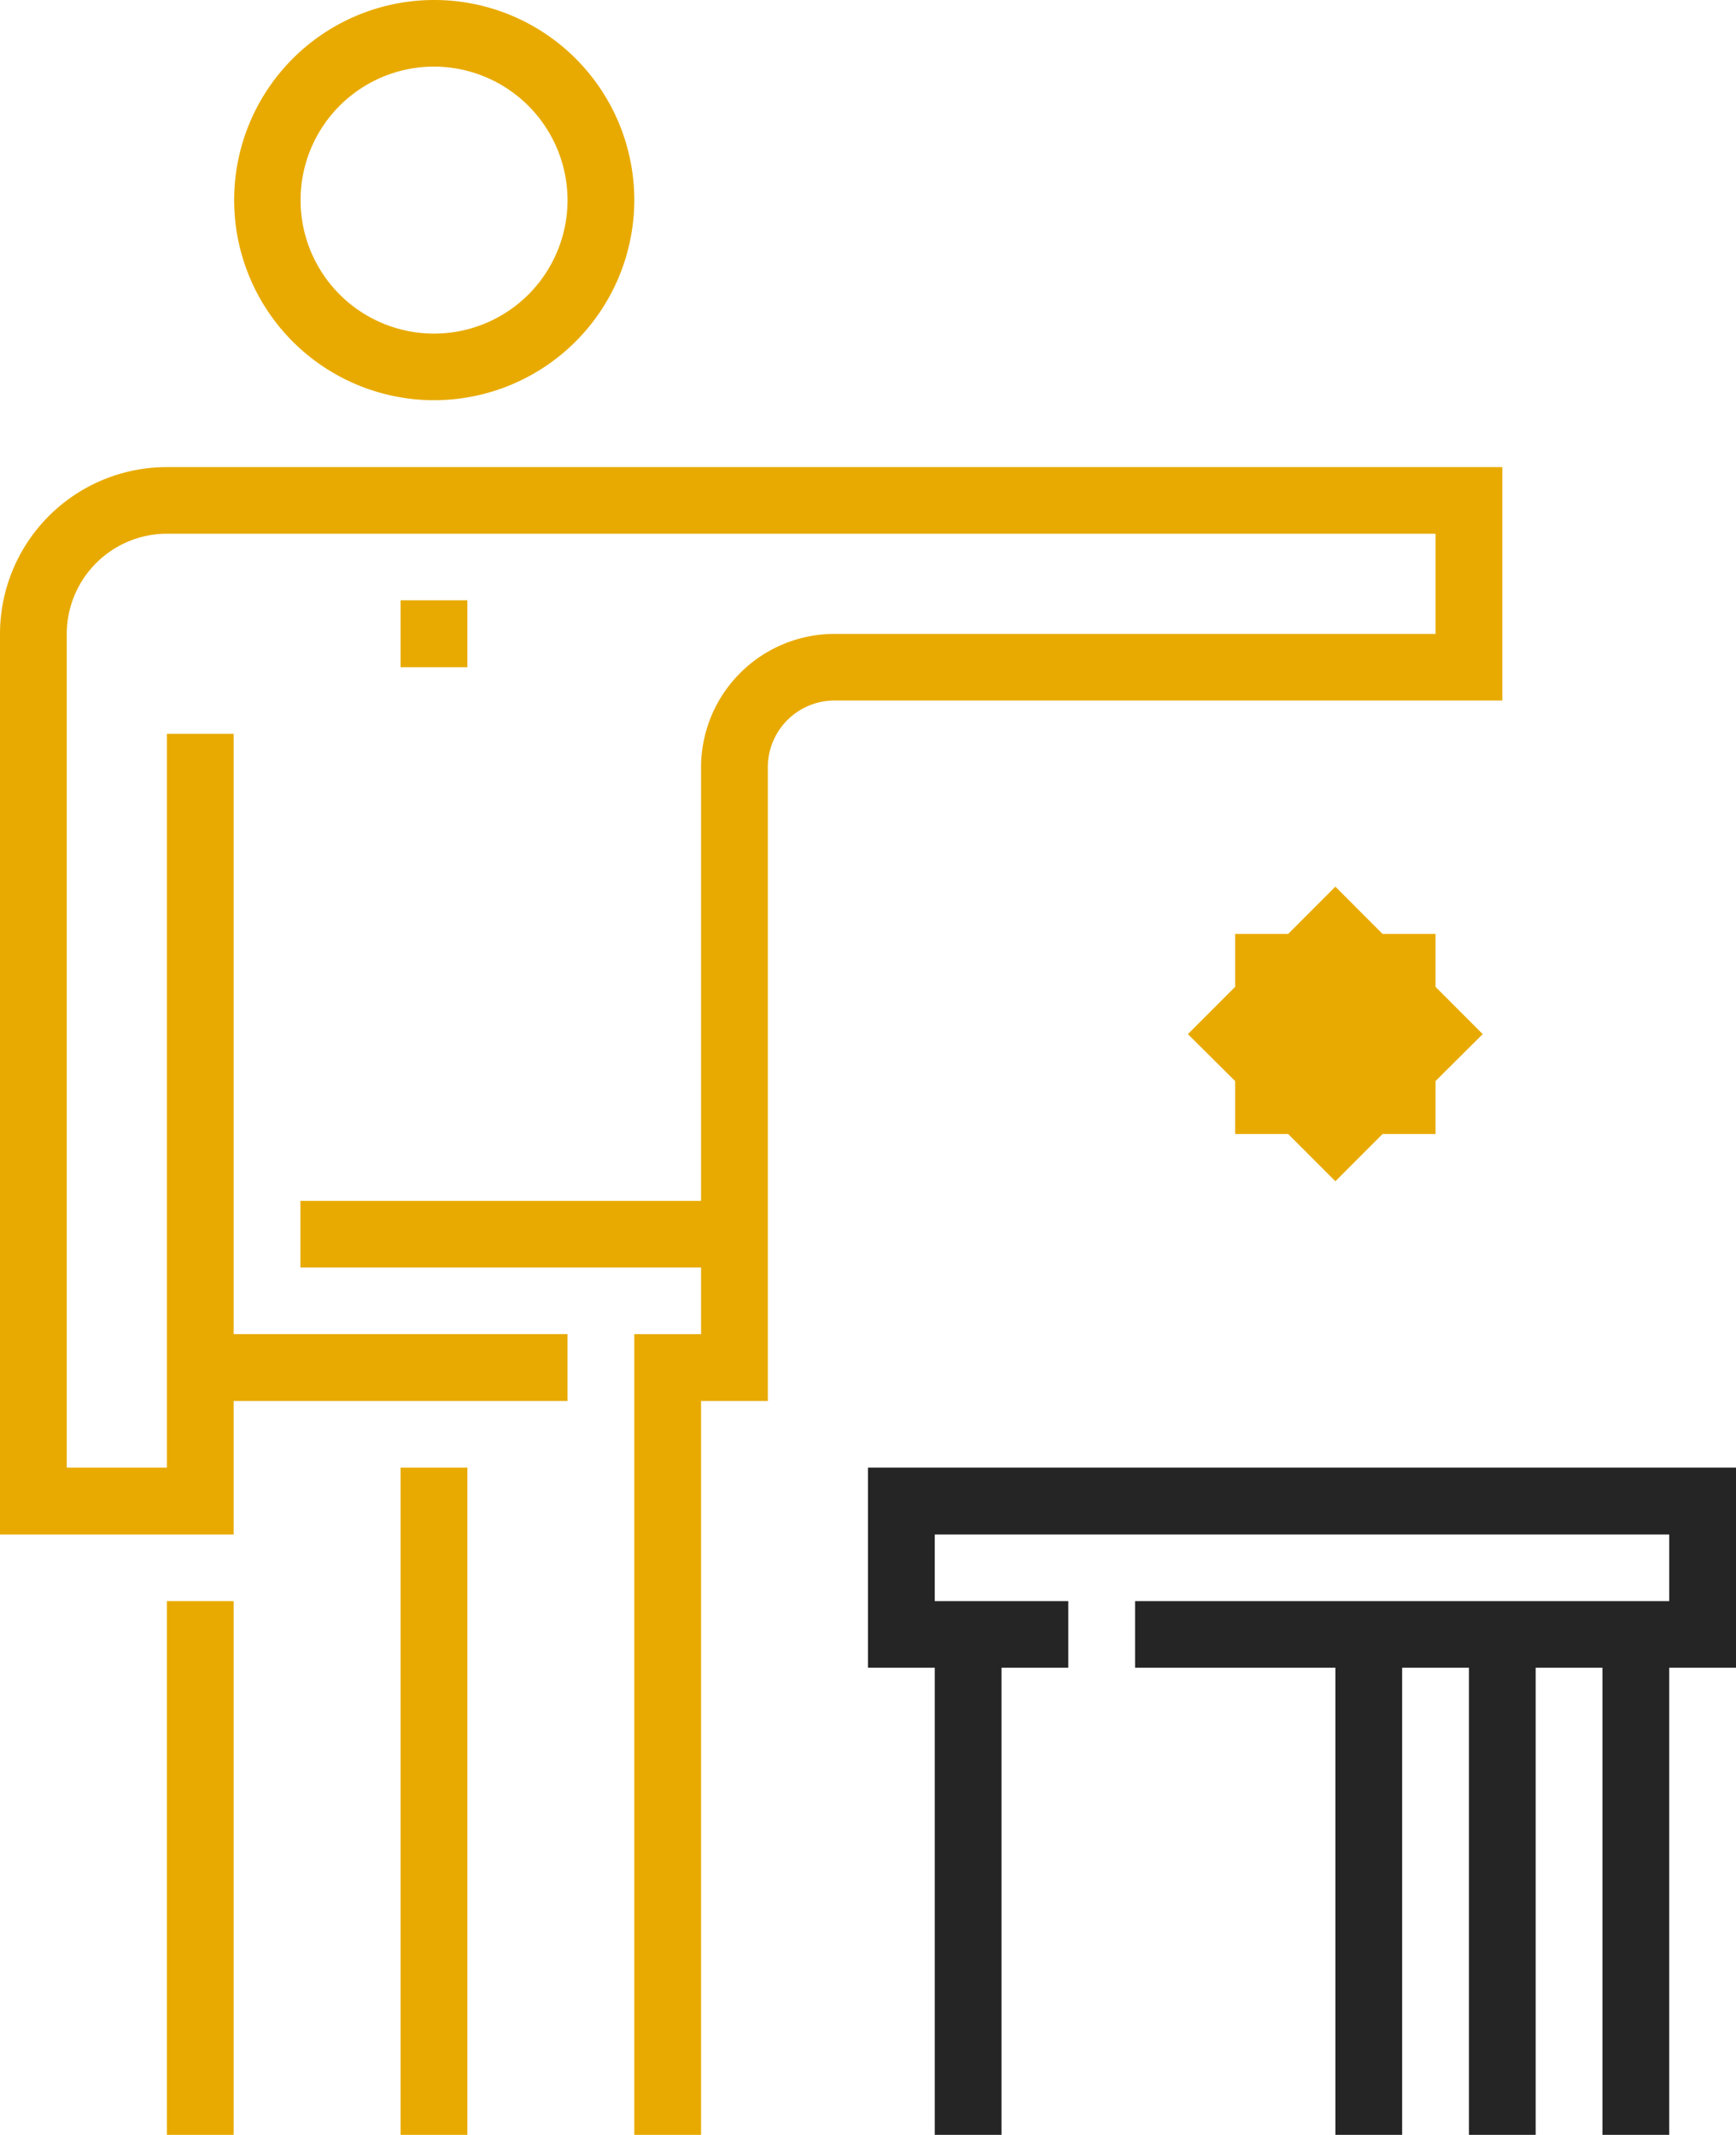<svg id="icon_1" data-name="icon 1" xmlns="http://www.w3.org/2000/svg" width="61" height="75" viewBox="0 0 61 75">
  <defs>
    <style>
      .cls-1 {
        fill: #e8aa00;
      }

      .cls-1, .cls-2 {
        fill-rule: evenodd;
      }

      .cls-2 {
        fill: #252525;
      }
    </style>
  </defs>
  <path id="Фигура_5" data-name="Фигура 5" class="cls-1" d="M408.076,2126.44v-2.35h2.347v2.35h-2.347Zm15.251,1.17a2.346,2.346,0,0,0-2.347,2.34v22.27h-2.346V2178h-2.346v-28.13h2.346v-2.34H404.557v-2.34h14.077v-15.24a4.691,4.691,0,0,1,4.693-4.68h21.115v-3.52H399.865a3.524,3.524,0,0,0-3.519,3.52v29.29h3.519v-25.78h2.346v21.09h11.731v2.35H402.211v4.69H394v-31.64a5.864,5.864,0,0,1,5.866-5.86h46.923v8.2H423.327Zm-14.077-10.55a7.03,7.03,0,1,1,7.038-7.03A7.04,7.04,0,0,1,409.25,2117.06Zm0-11.72a4.69,4.69,0,1,0,4.692,4.69A4.7,4.7,0,0,0,409.25,2105.34ZM402.211,2178h-2.346v-18.75h2.346V2178Zm8.212,0h-2.347v-23.44h2.347V2178Zm26.98-42.19h1.861l1.659-1.66,1.658,1.66h1.861v1.86l1.658,1.66-1.658,1.65v1.86h-1.861l-1.658,1.66-1.659-1.66H437.4v-1.86l-1.659-1.65,1.659-1.66v-1.86Z" transform="translate(-394 -2103)"/>
  <path id="Фигура_5_копия" data-name="Фигура 5 копия" class="cls-2" d="M452.653,2161.59V2178h-2.346v-16.41h-2.346V2178h-2.346v-16.41h-2.346V2178h-2.346v-16.41h-7.039v-2.34h18.769v-2.34H426.846v2.34h4.692v2.34h-2.346V2178h-2.346v-16.41H424.5v-7.03H455v7.03h-2.346Z" transform="translate(-394 -2103)"/>
</svg>
